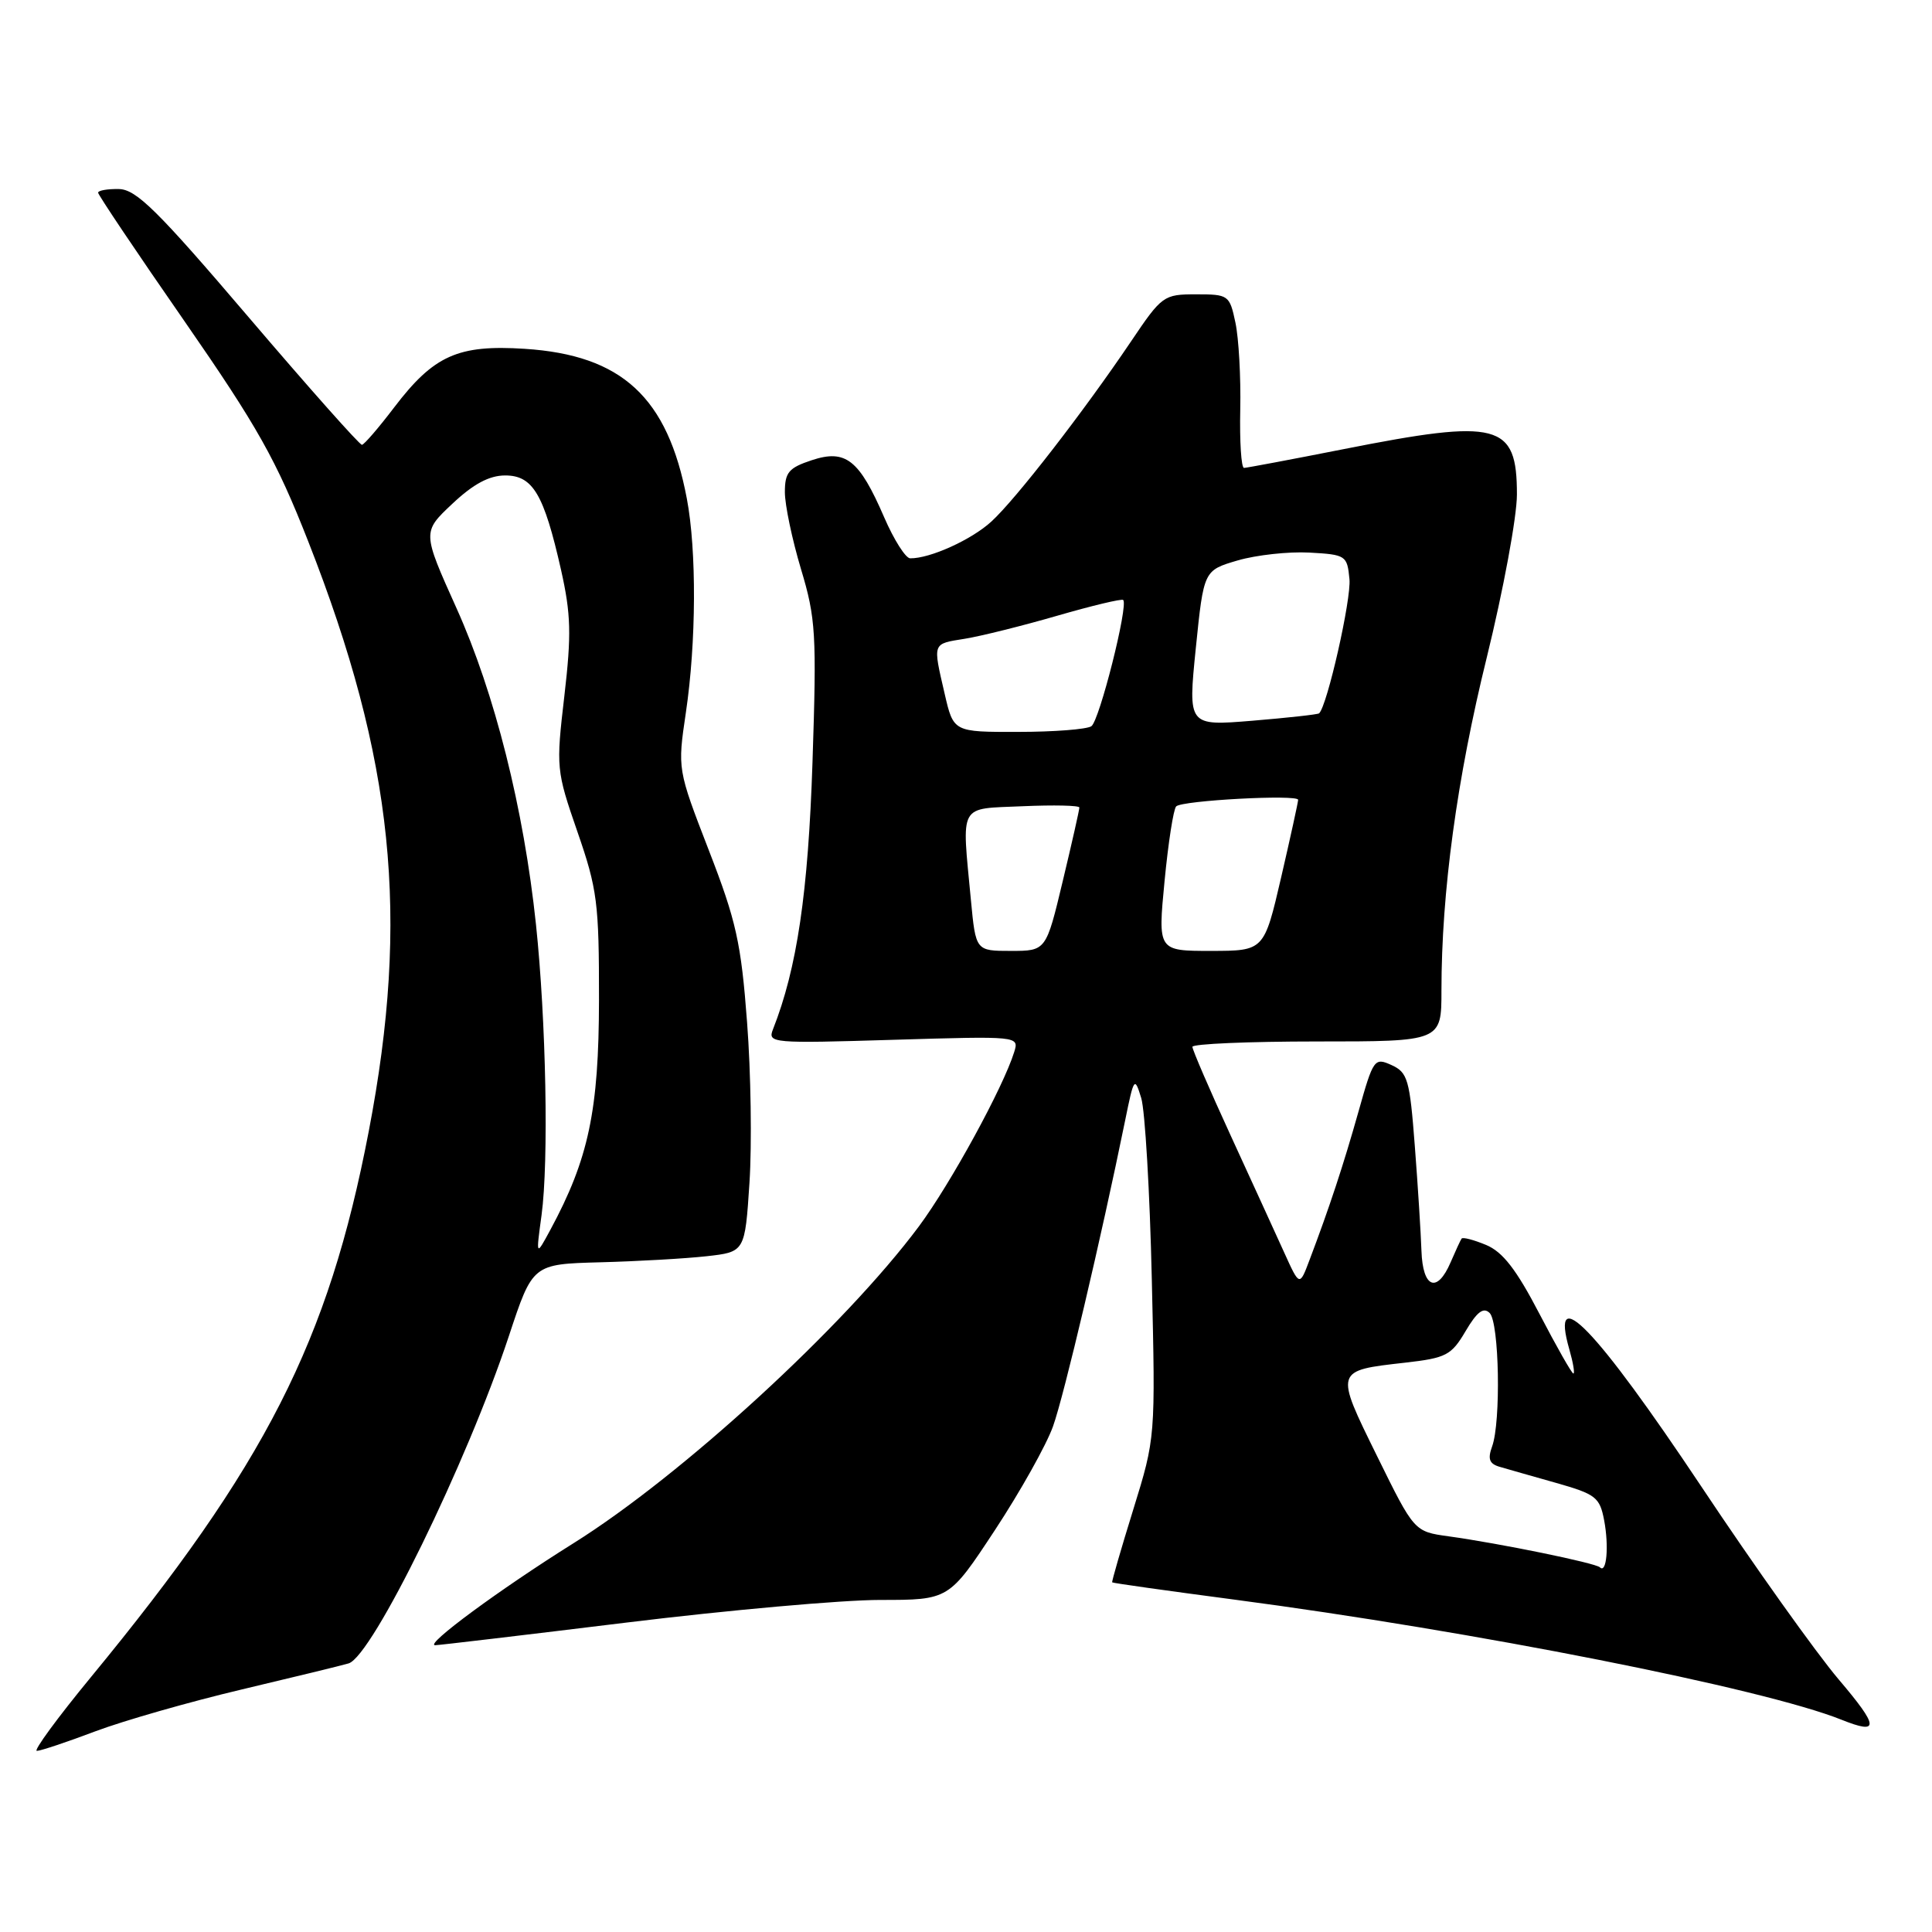 <?xml version="1.0" encoding="UTF-8" standalone="no"?>
<!DOCTYPE svg PUBLIC "-//W3C//DTD SVG 1.1//EN" "http://www.w3.org/Graphics/SVG/1.1/DTD/svg11.dtd" >
<svg xmlns="http://www.w3.org/2000/svg" xmlns:xlink="http://www.w3.org/1999/xlink" version="1.1" viewBox="0 0 256 256">
 <g >
 <path fill="currentColor"
d=" M 12.63 229.41 C 16.41 227.99 25.12 225.50 32.00 223.87 C 38.87 222.24 45.26 220.69 46.19 220.41 C 49.33 219.47 61.87 193.84 67.44 177.00 C 70.58 167.50 70.58 167.50 79.54 167.26 C 84.47 167.13 90.80 166.77 93.60 166.46 C 98.71 165.89 98.71 165.89 99.31 156.70 C 99.64 151.64 99.50 142.07 98.99 135.44 C 98.20 124.92 97.55 122.01 93.92 112.66 C 89.77 101.93 89.77 101.93 90.88 94.43 C 92.26 85.14 92.32 72.96 91.01 66.07 C 88.47 52.64 82.41 47.05 69.53 46.22 C 60.69 45.65 57.48 47.09 52.24 53.97 C 50.18 56.68 48.26 58.91 47.96 58.94 C 47.66 58.97 40.91 51.37 32.96 42.05 C 20.86 27.86 18.05 25.09 15.75 25.05 C 14.24 25.02 13.00 25.24 13.00 25.53 C 13.00 25.82 18.14 33.48 24.43 42.54 C 34.15 56.57 36.60 60.93 40.85 71.76 C 52.18 100.61 54.32 121.48 48.86 149.91 C 43.52 177.76 35.19 194.12 12.03 222.25 C 7.62 227.61 4.40 232.00 4.88 232.00 C 5.37 232.00 8.85 230.84 12.63 229.41 Z  M 243.64 222.54 C 240.62 218.98 232.42 207.47 225.42 196.95 C 211.45 176.00 205.31 169.62 207.95 178.82 C 208.45 180.57 208.69 182.00 208.48 182.00 C 208.27 182.00 206.25 178.44 203.99 174.10 C 200.92 168.20 199.12 165.88 196.91 164.96 C 195.27 164.28 193.82 163.90 193.67 164.12 C 193.52 164.33 192.87 165.74 192.22 167.25 C 190.43 171.43 188.52 170.69 188.35 165.75 C 188.27 163.41 187.88 157.16 187.47 151.85 C 186.80 143.04 186.53 142.11 184.39 141.13 C 182.12 140.10 181.97 140.30 180.01 147.28 C 178.02 154.34 176.17 159.96 173.51 166.98 C 172.20 170.46 172.20 170.46 170.17 165.98 C 169.05 163.52 165.86 156.53 163.07 150.46 C 160.28 144.39 158.00 139.10 158.00 138.71 C 158.00 138.32 165.43 138.00 174.50 138.00 C 191.00 138.00 191.00 138.00 191.00 131.25 C 191.00 118.20 193.05 103.15 197.01 87.10 C 199.20 78.19 201.00 68.48 201.00 65.52 C 201.00 56.07 198.61 55.44 178.00 59.52 C 171.12 60.88 165.20 61.99 164.84 62.00 C 164.47 62.00 164.25 58.51 164.34 54.25 C 164.43 49.99 164.14 44.81 163.70 42.75 C 162.93 39.10 162.79 39.00 158.49 39.00 C 154.19 39.00 153.96 39.16 149.86 45.25 C 143.55 54.60 134.59 66.16 131.36 69.11 C 128.72 71.53 123.21 74.02 120.60 73.98 C 120.00 73.97 118.45 71.53 117.16 68.55 C 113.85 60.90 112.06 59.49 107.56 60.98 C 104.51 61.99 104.00 62.59 104.00 65.22 C 104.00 66.91 104.96 71.48 106.13 75.39 C 108.10 81.93 108.22 83.98 107.66 101.00 C 107.09 118.30 105.61 128.32 102.42 136.40 C 101.70 138.22 102.28 138.27 118.36 137.78 C 134.99 137.28 135.04 137.29 134.39 139.39 C 132.93 144.09 125.95 156.86 121.76 162.50 C 111.94 175.69 90.38 195.48 76.00 204.48 C 66.20 210.61 56.18 218.00 57.66 218.00 C 58.12 218.00 69.53 216.65 83.00 215.00 C 96.47 213.35 111.60 212.00 116.62 212.00 C 125.74 212.00 125.74 212.00 131.83 202.75 C 135.18 197.66 138.65 191.47 139.53 189.00 C 140.99 184.94 145.93 163.95 149.08 148.50 C 150.25 142.74 150.34 142.62 151.22 145.50 C 151.72 147.15 152.36 157.95 152.62 169.50 C 153.11 190.50 153.11 190.50 150.17 200.00 C 148.55 205.22 147.29 209.58 147.37 209.67 C 147.45 209.77 154.71 210.79 163.51 211.95 C 195.25 216.13 233.64 223.72 244.00 227.87 C 249.07 229.90 249.00 228.85 243.64 222.54 Z  M 71.76 161.00 C 72.72 153.88 72.36 135.20 71.02 122.50 C 69.40 107.14 65.55 91.83 60.49 80.59 C 55.95 70.50 55.95 70.50 59.94 66.75 C 62.72 64.13 64.83 63.00 66.94 63.00 C 70.61 63.00 72.07 65.47 74.34 75.51 C 75.66 81.41 75.73 84.05 74.78 92.22 C 73.67 101.73 73.70 102.09 76.51 110.21 C 79.15 117.82 79.38 119.65 79.37 132.50 C 79.35 147.15 78.00 153.55 72.93 162.95 C 71.01 166.50 71.01 166.50 71.76 161.00 Z  M 212.00 207.68 C 211.43 207.11 198.74 204.51 191.94 203.57 C 187.39 202.94 187.39 202.94 182.46 192.92 C 176.85 181.52 176.82 181.62 186.19 180.56 C 191.63 179.94 192.31 179.59 194.20 176.38 C 195.72 173.80 196.57 173.17 197.39 173.98 C 198.66 175.26 198.90 188.41 197.71 191.67 C 197.11 193.32 197.34 193.96 198.71 194.36 C 199.69 194.65 203.07 195.61 206.22 196.50 C 211.46 197.99 211.98 198.40 212.56 201.46 C 213.21 204.91 212.88 208.56 212.00 207.68 Z  M 128.65 119.25 C 127.43 106.28 126.92 107.21 135.50 106.83 C 139.63 106.65 143.01 106.72 143.02 107.00 C 143.03 107.28 142.04 111.66 140.82 116.75 C 138.61 126.00 138.61 126.00 133.95 126.00 C 129.29 126.00 129.29 126.00 128.65 119.25 Z  M 154.31 116.75 C 154.80 111.66 155.49 107.21 155.85 106.85 C 156.63 106.06 172.00 105.24 172.01 105.98 C 172.01 106.27 171.00 110.89 169.76 116.25 C 167.50 125.99 167.50 125.99 160.46 126.00 C 153.42 126.00 153.42 126.00 154.31 116.75 Z  M 125.17 91.92 C 123.59 85.08 123.50 85.34 127.84 84.64 C 129.95 84.30 135.46 82.93 140.08 81.59 C 144.71 80.25 148.64 79.31 148.83 79.50 C 149.54 80.20 145.67 95.53 144.61 96.23 C 144.00 96.64 139.64 96.98 134.92 96.98 C 126.34 97.00 126.34 97.00 125.17 91.92 Z  M 158.45 85.89 C 159.50 75.58 159.50 75.58 164.00 74.26 C 166.47 73.54 170.75 73.07 173.50 73.22 C 178.34 73.49 178.51 73.60 178.81 76.74 C 179.07 79.37 175.87 93.51 174.79 94.52 C 174.63 94.67 170.65 95.11 165.95 95.50 C 157.41 96.20 157.41 96.20 158.45 85.89 Z "/>
</g>
</svg>